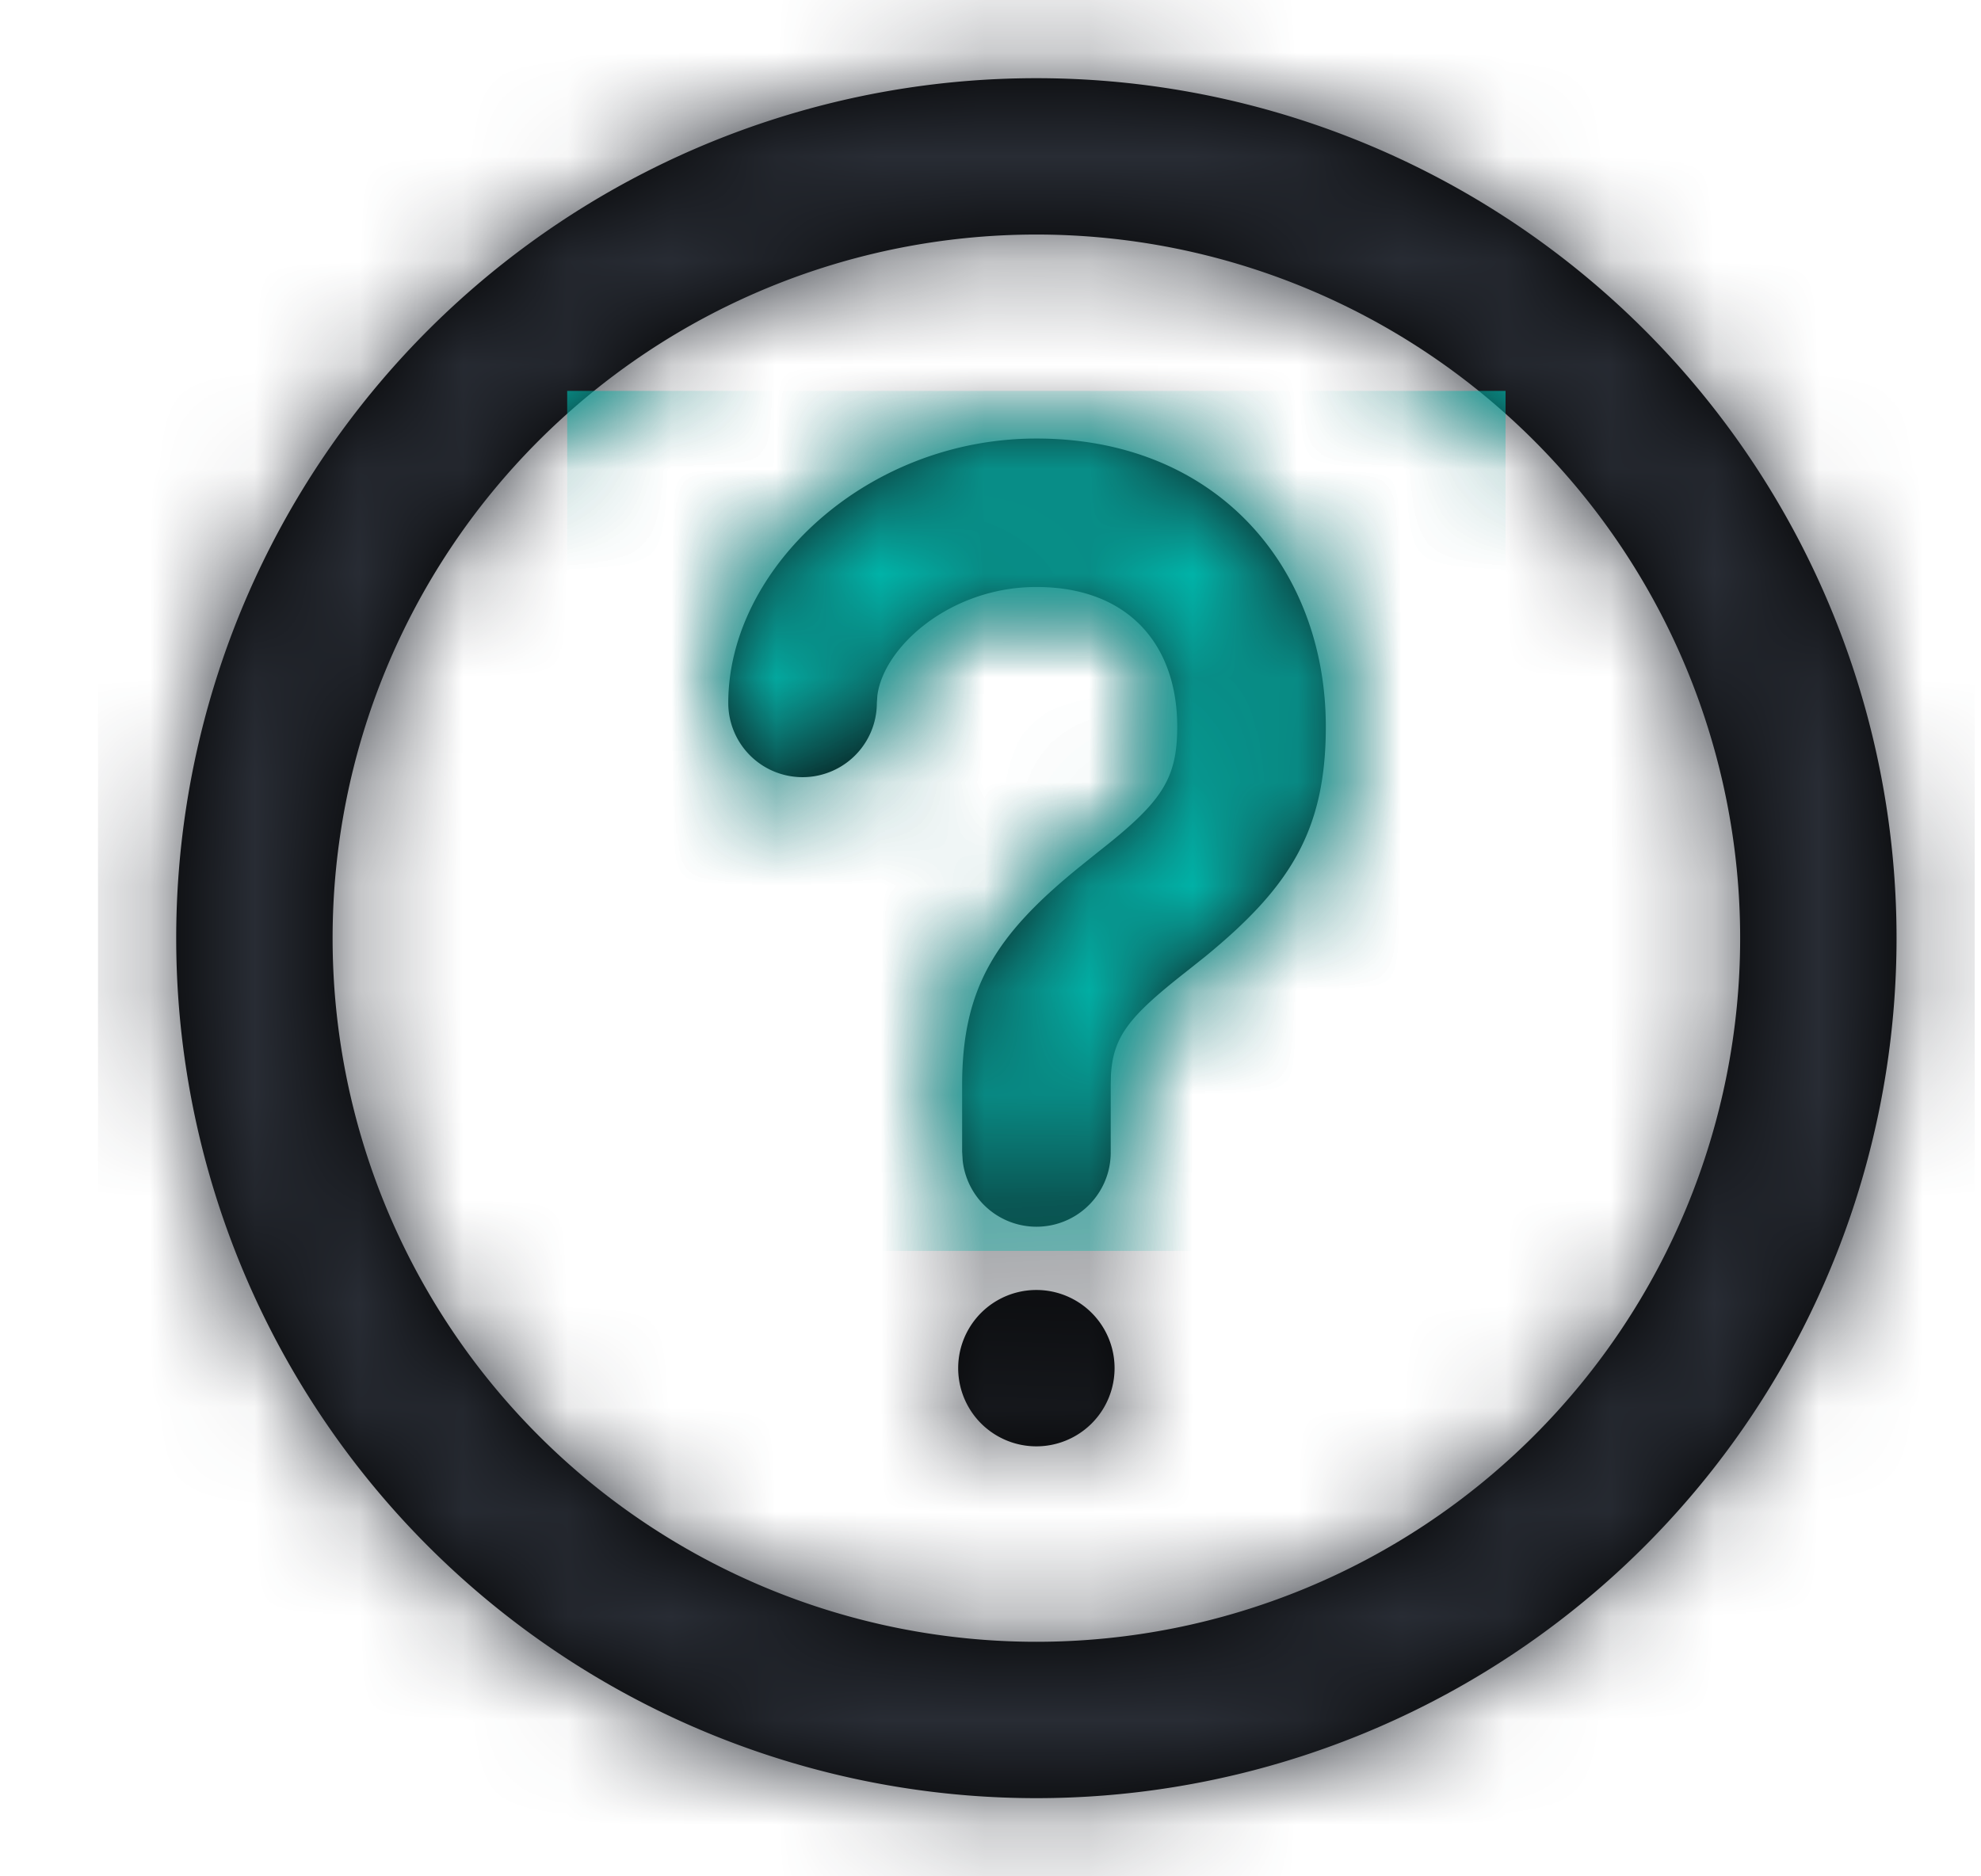 <?xml version="1.0" encoding="UTF-8"?>
<svg width="19" height="18" viewBox="0 0 19 18" xmlns="http://www.w3.org/2000/svg" xmlns:xlink="http://www.w3.org/1999/xlink">
    <title>icon/ic-qa</title>
    <defs>
        <path d="M9 .75a8.25 8.25 0 1 1 0 16.5A8.25 8.25 0 0 1 9 .75zm0 1.5a6.75 6.75 0 1 0 0 13.5 6.75 6.75 0 0 0 0-13.5zm0 10.125a.75.75 0 1 1 0 1.5.75.75 0 0 1 0-1.5zm0-8.168c1.743 0 2.776 1.253 2.776 2.764 0 .998-.345 1.54-1.156 2.205l-.195.155c-.535.421-.69.613-.71.986l-.002.09v.64a.712.712 0 0 1-1.42.084l-.005-.084v-.64c0-.934.328-1.44 1.113-2.08l.19-.153c.607-.476.76-.693.76-1.203 0-.779-.462-1.34-1.351-1.34-.822 0-1.463.57-1.525 1.04l-.005.072a.712.712 0 1 1-1.425 0c0-1.284 1.32-2.536 2.955-2.536z" id="x9e7snrzoa"/>
    </defs>
    <g transform="translate(.94)" fill="none" fill-rule="evenodd">
        <mask id="kmvog3lvhb" fill="#fff">
            <use xlink:href="#x9e7snrzoa"/>
        </mask>
        <use fill="#000" fill-rule="nonzero" xlink:href="#x9e7snrzoa"/>
        <g mask="url(#kmvog3lvhb)" fill="#282C34">
            <path d="M0 0h18v18H0z"/>
        </g>
        <g mask="url(#kmvog3lvhb)" fill="#00B3A8">
            <path d="M4.5 3.75h9V12h-9z"/>
        </g>
    </g>
</svg>
